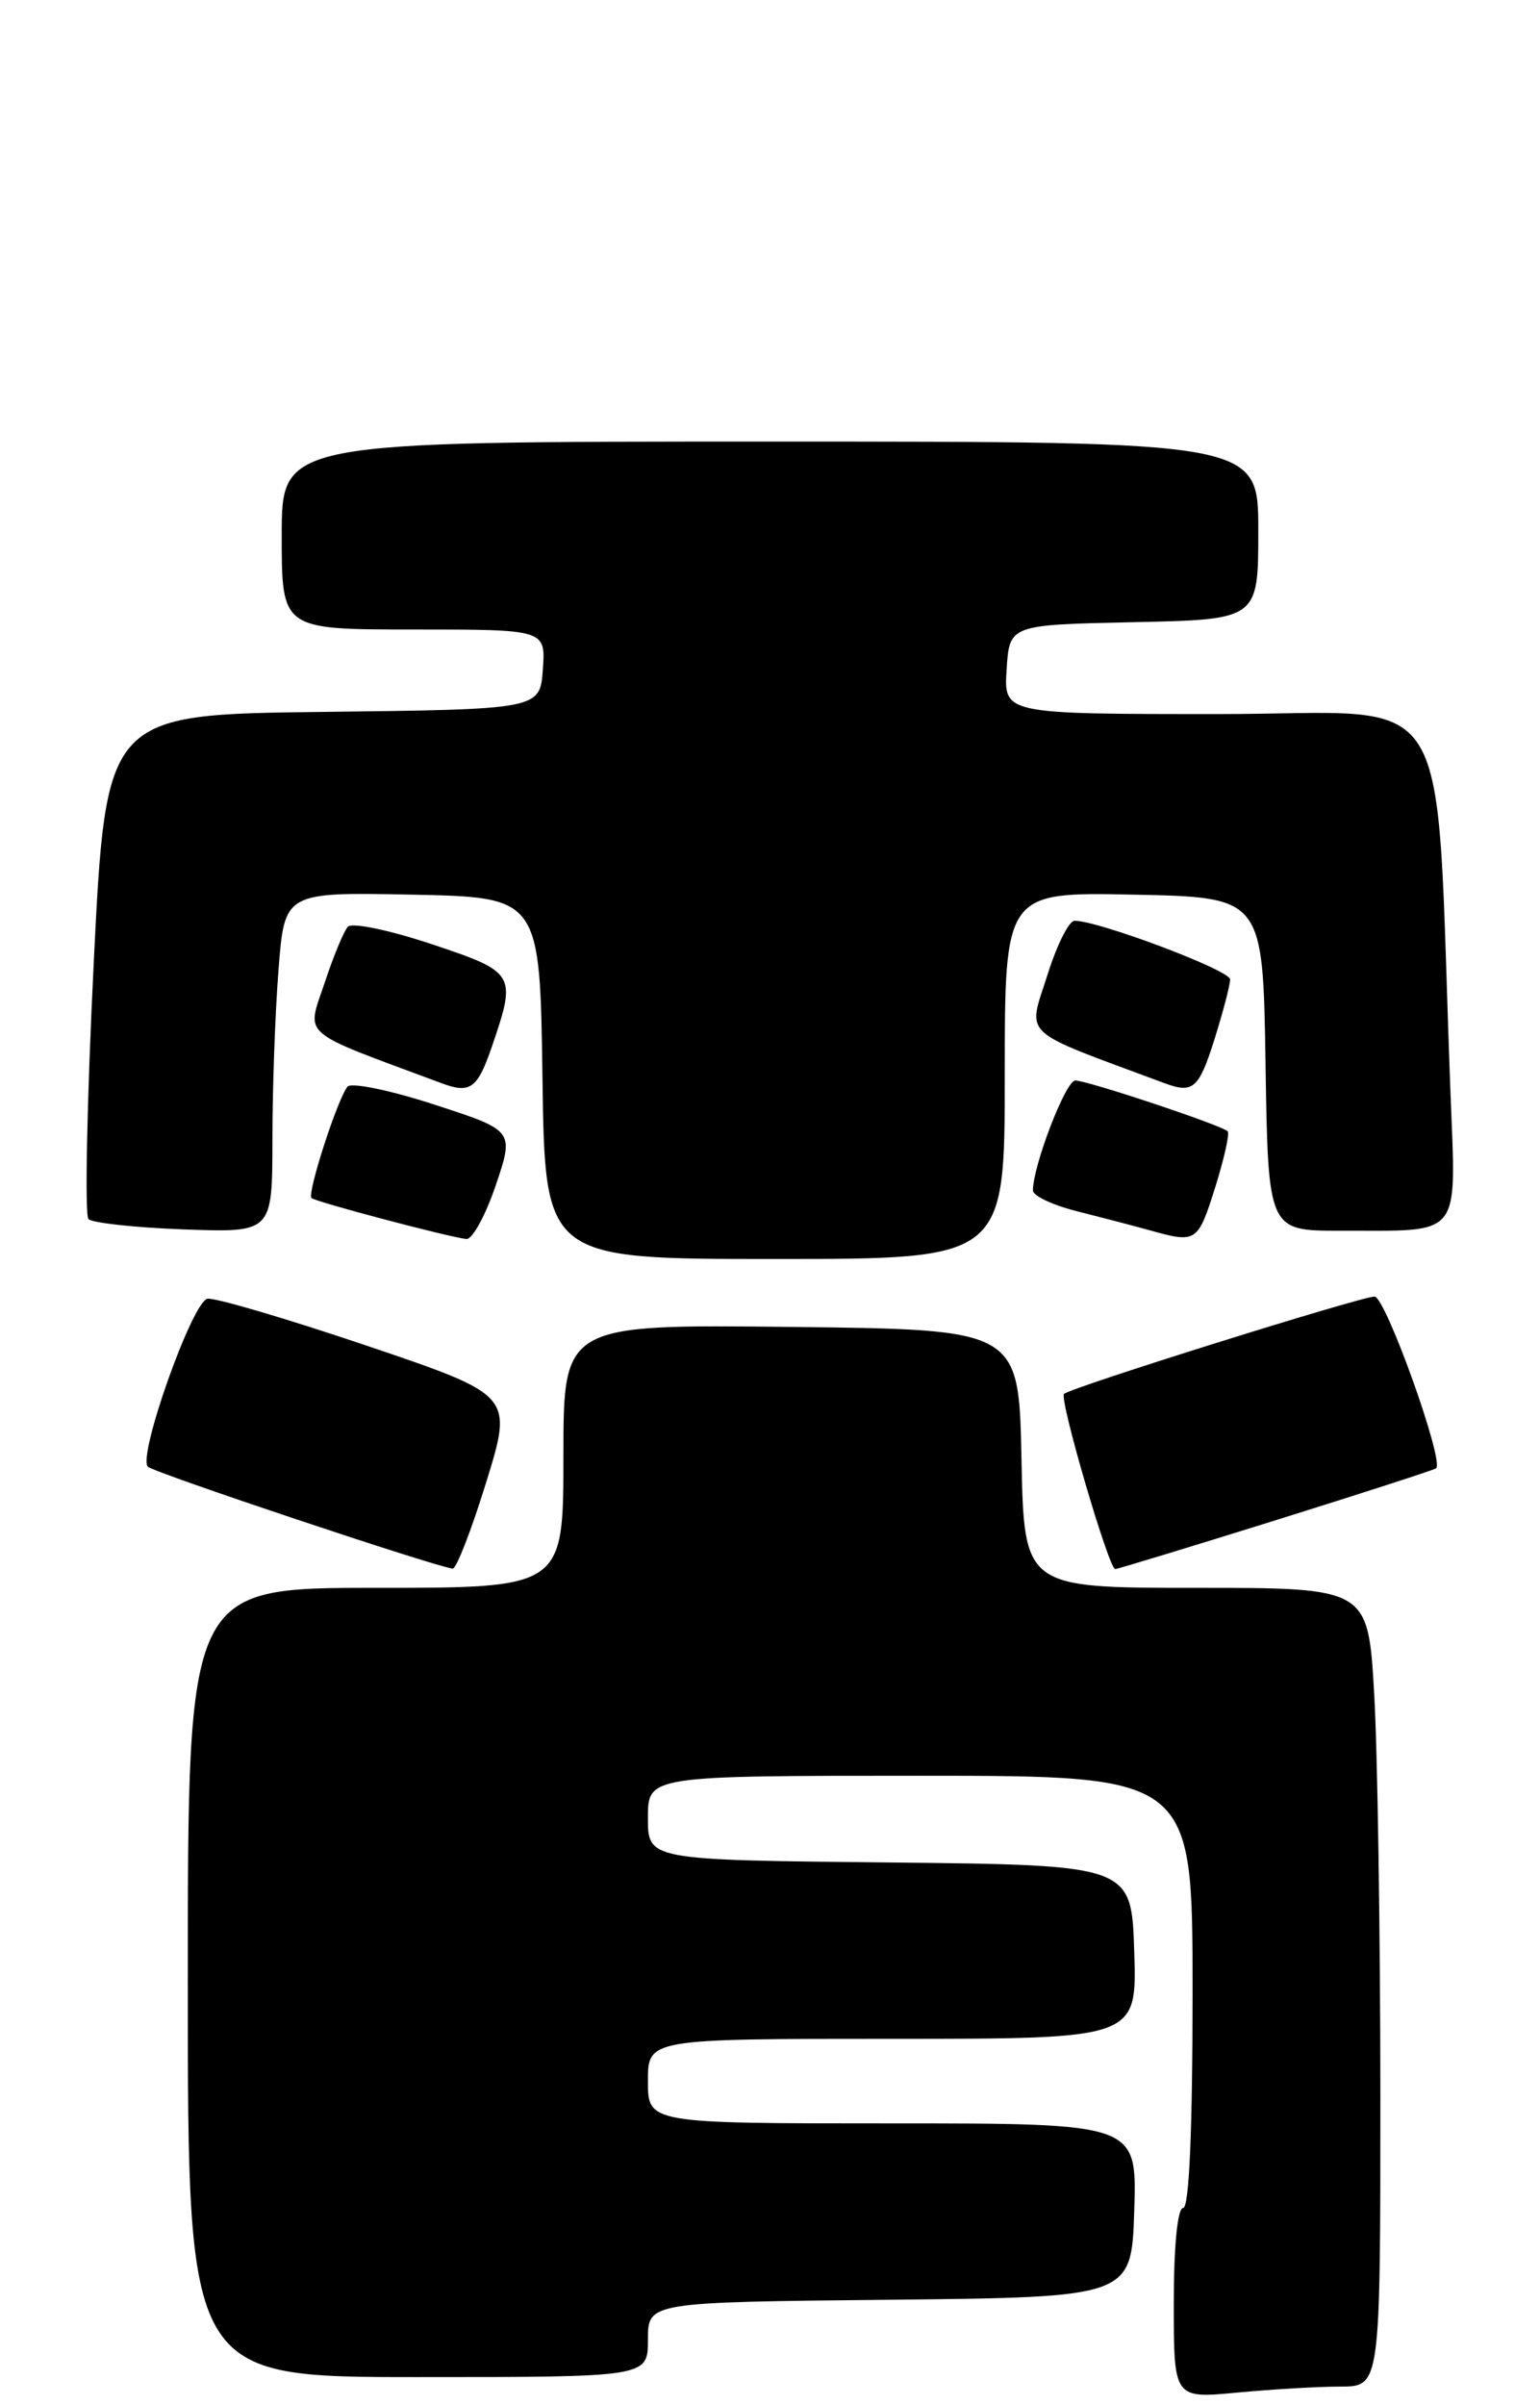 <?xml version="1.0" encoding="UTF-8" standalone="no"?>
<!DOCTYPE svg PUBLIC "-//W3C//DTD SVG 1.1//EN" "http://www.w3.org/Graphics/SVG/1.1/DTD/svg11.dtd" >
<svg xmlns="http://www.w3.org/2000/svg" xmlns:xlink="http://www.w3.org/1999/xlink" version="1.1" viewBox="0 0 164 256">
 <g >
 <path fill="currentColor"
d=" M 142.75 254.01 C 147.00 254.00 147.00 254.00 147.00 222.75 C 146.99 205.56 146.70 186.44 146.34 180.25 C 145.69 169.00 145.69 169.00 127.38 169.00 C 109.06 169.00 109.06 169.00 108.78 155.25 C 108.50 141.50 108.50 141.50 84.25 141.23 C 60.00 140.96 60.00 140.96 60.00 154.98 C 60.00 169.00 60.00 169.00 40.00 169.00 C 20.00 169.00 20.00 169.00 20.00 211.00 C 20.00 253.00 20.00 253.00 44.50 253.00 C 69.00 253.00 69.00 253.00 69.00 249.02 C 69.00 245.03 69.00 245.03 94.75 244.77 C 120.50 244.50 120.50 244.50 120.79 235.25 C 121.08 226.00 121.08 226.00 95.04 226.00 C 69.00 226.00 69.00 226.00 69.00 221.50 C 69.00 217.00 69.00 217.00 95.04 217.00 C 121.08 217.00 121.08 217.00 120.79 207.75 C 120.50 198.50 120.50 198.50 94.75 198.23 C 69.00 197.97 69.00 197.97 69.00 193.48 C 69.00 189.00 69.00 189.00 98.00 189.00 C 127.00 189.00 127.00 189.00 127.00 212.00 C 127.00 226.67 126.64 235.00 126.00 235.00 C 125.40 235.00 125.00 239.05 125.00 245.14 C 125.00 255.29 125.00 255.29 131.75 254.65 C 135.46 254.30 140.41 254.01 142.75 254.01 Z  M 51.78 157.75 C 54.64 148.50 54.64 148.50 39.07 143.23 C 30.51 140.34 22.87 138.09 22.09 138.23 C 20.47 138.54 14.62 155.04 15.75 156.11 C 16.44 156.76 46.62 166.84 48.21 166.95 C 48.60 166.98 50.21 162.84 51.78 157.75 Z  M 135.86 161.80 C 145.01 158.94 152.69 156.46 152.93 156.28 C 153.86 155.61 147.55 138.00 146.38 138.00 C 144.92 138.00 113.97 147.69 113.31 148.36 C 112.78 148.89 118.08 167.00 118.76 167.00 C 119.01 167.00 126.70 164.66 135.86 161.80 Z  M 107.00 114.47 C 107.00 94.94 107.00 94.94 120.75 95.22 C 134.50 95.50 134.50 95.50 134.77 113.25 C 135.05 131.00 135.05 131.00 142.77 130.99 C 155.89 130.96 155.06 132.02 154.46 116.14 C 152.77 71.56 155.49 76.00 129.84 76.00 C 106.89 76.00 106.89 76.00 107.20 71.25 C 107.50 66.50 107.50 66.50 120.75 66.22 C 134.00 65.94 134.00 65.94 134.00 56.47 C 134.00 47.00 134.00 47.00 82.00 47.00 C 30.00 47.00 30.00 47.00 30.00 57.00 C 30.00 67.00 30.00 67.00 44.06 67.00 C 58.11 67.00 58.11 67.00 57.81 71.25 C 57.50 75.50 57.50 75.50 34.39 75.77 C 11.29 76.04 11.29 76.04 9.98 102.52 C 9.26 117.09 9.01 129.34 9.42 129.75 C 9.83 130.16 14.40 130.66 19.58 130.85 C 29.00 131.19 29.00 131.19 29.01 121.35 C 29.01 115.93 29.30 107.78 29.66 103.22 C 30.30 94.95 30.30 94.95 43.90 95.22 C 57.50 95.50 57.50 95.50 57.77 114.75 C 58.04 134.00 58.04 134.00 82.52 134.00 C 107.00 134.00 107.00 134.00 107.00 114.47 Z  M 52.79 126.17 C 54.76 120.33 54.76 120.33 46.27 117.57 C 41.61 116.05 37.44 115.19 37.02 115.65 C 36.01 116.76 32.68 127.02 33.17 127.51 C 33.58 127.91 47.74 131.66 49.66 131.87 C 50.30 131.94 51.70 129.37 52.79 126.17 Z  M 129.40 126.41 C 130.36 123.34 130.97 120.64 130.74 120.41 C 130.10 119.76 115.80 115.00 114.51 115.00 C 113.49 115.00 110.00 124.07 110.00 126.71 C 110.00 127.28 112.14 128.28 114.75 128.93 C 117.36 129.59 120.85 130.50 122.50 130.96 C 127.41 132.33 127.56 132.23 129.40 126.41 Z  M 52.41 111.32 C 55.02 103.65 54.91 103.47 45.91 100.47 C 41.46 98.99 37.47 98.16 37.04 98.64 C 36.62 99.11 35.53 101.72 34.63 104.44 C 32.63 110.46 31.58 109.54 47.00 115.28 C 50.09 116.44 50.85 115.88 52.41 111.32 Z  M 129.32 110.66 C 130.24 107.73 131.00 104.84 131.00 104.24 C 131.00 103.27 117.01 98.00 114.43 98.00 C 113.84 98.00 112.57 100.54 111.59 103.63 C 109.43 110.48 108.33 109.45 124.00 115.28 C 127.05 116.42 127.67 115.88 129.32 110.66 Z "/>
</g>
</svg>
